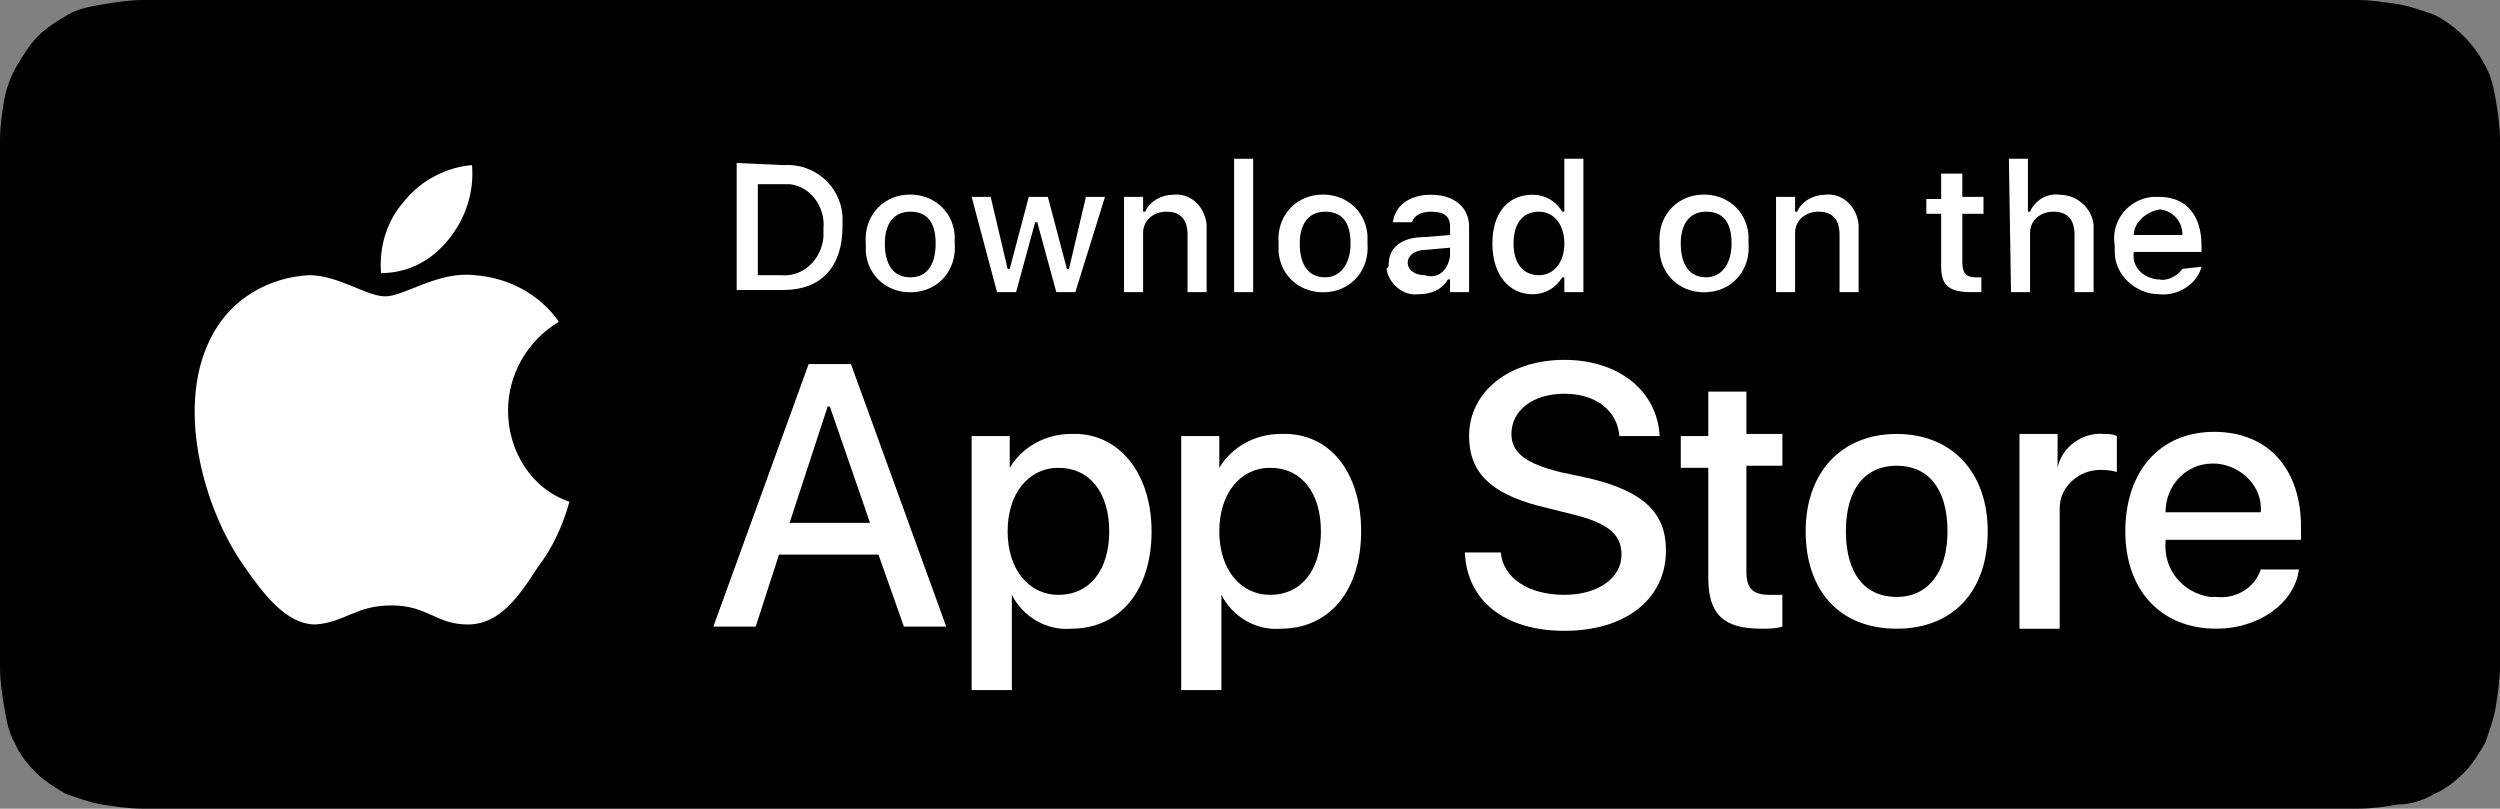 <?xml version="1.0" encoding="utf-8"?>
<!-- Generator: Adobe Illustrator 26.0.3, SVG Export Plug-In . SVG Version: 6.00 Build 0)  -->
<svg version="1.1" id="livetype" xmlns="http://www.w3.org/2000/svg" xmlns:xlink="http://www.w3.org/1999/xlink" x="0px" y="0px"
	 viewBox="0 0 118.1 38.2" style="enable-background:new 0 0 118.1 38.2;" xml:space="preserve">
<rect x="0" y="0" width="118.1" height="38.2" fill="#808080" stroke="none"/>
<style type="text/css">
	.st0{fill:#FFFFFF;}
</style>
<g>
	<g>
		<g>
			<path d="M7.6,38.2c-0.3,0-0.6,0-0.9,0c-0.6,0-1.3-0.1-1.9-0.2c-0.6-0.1-1.1-0.3-1.7-0.5c-0.5-0.3-1-0.6-1.4-1s-0.8-0.9-1-1.4
				c-0.3-0.5-0.4-1.1-0.5-1.7C0.1,32.8,0,32.2,0,31.5c0-0.2,0-0.9,0-0.9V7.5c0,0,0-0.7,0-0.9C0,6,0.1,5.3,0.2,4.7
				c0.1-0.5,0.3-1.1,0.6-1.6s0.6-1,1-1.4s0.9-0.7,1.4-1s1.1-0.4,1.7-0.5S6.1,0,6.8,0h0.9h102.8h0.9c0.6,0,1.2,0.1,1.9,0.2
				c0.6,0.1,1.1,0.3,1.7,0.5c1,0.5,1.9,1.4,2.4,2.4c0.3,0.5,0.4,1.1,0.5,1.6c0.1,0.6,0.2,1.3,0.2,1.9c0,0.3,0,0.6,0,0.9
				c0,0.4,0,0.7,0,1.1v20.9c0,0.4,0,0.7,0,1.1c0,0.3,0,0.6,0,0.9c0,0.6-0.1,1.2-0.2,1.9c-0.1,0.6-0.3,1.1-0.5,1.7
				c-0.3,0.5-0.6,1-1,1.4s-0.9,0.8-1.4,1c-0.5,0.3-1.1,0.5-1.7,0.5c-0.6,0.1-1.2,0.2-1.9,0.2c-0.3,0-0.6,0-0.9,0h-1.1L7.6,38.2z"/>
		</g>
		<g id="_Group_">
			<g id="_Group_2">
				<g id="_Group_3">
					<path id="_Path_" class="st0" d="M24,19.4c0-1.7,0.9-3.3,2.4-4.2c-0.9-1.3-2.4-2.1-4-2.2c-1.7-0.2-3.3,1-4.2,1s-2.2-1-3.6-1
						c-1.9,0.1-3.6,1.1-4.5,2.7c-1.9,3.3-0.5,8.3,1.4,11c0.9,1.3,2,2.8,3.4,2.8c1.4-0.1,1.9-0.9,3.6-0.9s2.1,0.9,3.6,0.9
						s2.4-1.3,3.3-2.7c0.7-0.9,1.2-2,1.5-3.1C25.1,23.1,24,21.3,24,19.4z"/>
					<path id="_Path_2" class="st0" d="M21.2,11.3c0.8-1,1.2-2.2,1.1-3.5c-1.2,0.1-2.4,0.7-3.2,1.7c-0.8,0.9-1.2,2.1-1.1,3.4
						C19.3,12.9,20.4,12.3,21.2,11.3z"/>
				</g>
			</g>
			<g>
				<path class="st0" d="M41.5,26.2h-4.7l-1.1,3.4h-2l4.5-12.4h2l4.5,12.4h-2L41.5,26.2z M37.3,24.7h3.8l-1.9-5.5h-0.1L37.3,24.7z"
					/>
				<path class="st0" d="M54.4,25.1c0,2.8-1.5,4.6-3.8,4.6c-1.2,0.1-2.3-0.6-2.8-1.6l0,0v4.5h-1.9v-12h1.8v1.5l0,0
					c0.6-1,1.7-1.6,2.9-1.6C52.8,20.4,54.4,22.3,54.4,25.1z M52.4,25.1c0-1.8-0.9-3-2.4-3c-1.4,0-2.4,1.2-2.4,3s1,3,2.4,3
					C51.5,28.1,52.4,26.9,52.4,25.1z"/>
				<path class="st0" d="M64.3,25.1c0,2.8-1.5,4.6-3.8,4.6c-1.2,0.1-2.3-0.6-2.8-1.6l0,0v4.5h-1.9v-12h1.8v1.5l0,0
					c0.6-1,1.7-1.6,2.9-1.6C62.8,20.4,64.3,22.3,64.3,25.1z M62.4,25.1c0-1.8-0.9-3-2.4-3c-1.4,0-2.4,1.2-2.4,3s1,3,2.4,3
					C61.5,28.1,62.4,26.9,62.4,25.1L62.4,25.1z"/>
				<path class="st0" d="M70.9,26.1c0.1,1.2,1.3,2,3,2c1.6,0,2.7-0.8,2.7-1.9c0-1-0.7-1.5-2.3-1.9l-1.6-0.4
					c-2.3-0.6-3.3-1.6-3.3-3.3c0-2.1,1.9-3.6,4.5-3.6s4.4,1.5,4.5,3.6h-1.9c-0.1-1.2-1.1-2-2.6-2s-2.5,0.8-2.5,1.9
					c0,0.9,0.7,1.4,2.3,1.8l1.4,0.3c2.5,0.6,3.6,1.6,3.6,3.4c0,2.3-1.9,3.8-4.8,3.8c-2.8,0-4.6-1.4-4.7-3.7L70.9,26.1z"/>
				<path class="st0" d="M82.5,18.4v2.1h1.7V22h-1.7v5c0,0.8,0.3,1.1,1.1,1.1c0.2,0,0.4,0,0.6,0v1.5c-0.3,0.1-0.7,0.1-1,0.1
					c-1.8,0-2.5-0.7-2.5-2.4v-5.2h-1.3v-1.5h1.3v-2.1h1.8V18.4z"/>
				<path class="st0" d="M85.3,25.1c0-2.8,1.7-4.6,4.3-4.6c2.6,0,4.3,1.8,4.3,4.6c0,2.9-1.7,4.6-4.3,4.6
					C86.9,29.7,85.3,27.9,85.3,25.1z M92,25.1c0-2-0.9-3.1-2.4-3.1s-2.4,1.1-2.4,3.1s0.9,3.1,2.4,3.1S92,27,92,25.1L92,25.1z"/>
				<path class="st0" d="M95.4,20.5h1.8v1.6l0,0c0.2-1,1.2-1.7,2.2-1.6c0.2,0,0.4,0,0.6,0.1v1.7c-0.3-0.1-0.6-0.1-0.8-0.1
					c-1,0-1.9,0.8-1.9,1.8c0,0.1,0,0.2,0,0.3v5.4h-1.9L95.4,20.5z"/>
				<path class="st0" d="M108.6,26.9c-0.2,1.6-1.9,2.8-3.9,2.8c-2.6,0-4.3-1.8-4.3-4.6s1.6-4.7,4.2-4.7c2.5,0,4.1,1.7,4.1,4.5v0.6
					h-6.4v0.1c-0.1,1.3,0.8,2.4,2.1,2.6c0.1,0,0.2,0,0.3,0c0.9,0.1,1.8-0.4,2.1-1.3L108.6,26.9z M102.3,24.2h4.5
					c0.1-1.2-0.9-2.2-2.1-2.3c-0.1,0-0.1,0-0.2,0C103.3,21.9,102.3,22.9,102.3,24.2L102.3,24.2z"/>
			</g>
		</g>
	</g>
	<g id="_Group_4">
		<g>
			<path class="st0" d="M37,7.8c1.5-0.1,2.7,1,2.8,2.4c0,0.2,0,0.3,0,0.5c0,1.9-1,3-2.8,3h-2.2v-6L37,7.8L37,7.8z M35.8,13h1.1
				c1,0.1,1.9-0.7,2-1.8c0-0.1,0-0.3,0-0.4c0.1-1-0.6-2-1.6-2.1c-0.1,0-0.2,0-0.4,0h-1.1V13z"/>
			<path class="st0" d="M40.9,11.5c-0.1-1.2,0.7-2.2,1.9-2.3s2.2,0.7,2.3,1.9c0,0.1,0,0.3,0,0.4c0.1,1.2-0.7,2.2-1.9,2.3
				s-2.2-0.7-2.3-1.9C40.9,11.8,40.9,11.7,40.9,11.5z M44.2,11.5c0-1-0.4-1.5-1.2-1.5s-1.2,0.6-1.2,1.5c0,1,0.4,1.6,1.2,1.6
				S44.2,12.5,44.2,11.5L44.2,11.5z"/>
			<path class="st0" d="M50.8,13.8h-0.9L49,10.5h-0.1L48,13.8h-0.9l-1.2-4.5h0.9l0.8,3.4h0.1l0.9-3.4h0.9l0.9,3.4h0.1l0.8-3.4h0.9
				L50.8,13.8z"/>
			<path class="st0" d="M53.1,9.3H54V10h0.1c0.2-0.5,0.8-0.8,1.3-0.8c0.8-0.1,1.5,0.5,1.6,1.4c0,0.1,0,0.2,0,0.3v2.9h-0.9v-2.7
				c0-0.7-0.3-1.1-1-1.1c-0.6,0-1.1,0.4-1.1,1c0,0.1,0,0.1,0,0.2v2.6h-0.9L53.1,9.3z"/>
			<path class="st0" d="M58.3,7.5h0.9v6.3h-0.9V7.5z"/>
			<path class="st0" d="M60.4,11.5c-0.1-1.2,0.7-2.2,1.9-2.3s2.2,0.7,2.3,1.9c0,0.1,0,0.3,0,0.4c0.1,1.2-0.7,2.2-1.9,2.3
				s-2.2-0.7-2.3-1.9C60.4,11.8,60.4,11.7,60.4,11.5z M63.8,11.5c0-1-0.4-1.5-1.2-1.5s-1.2,0.6-1.2,1.5c0,1,0.4,1.6,1.2,1.6
				C63.3,13.1,63.8,12.5,63.8,11.5z"/>
			<path class="st0" d="M65.6,12.5c0-0.8,0.6-1.3,1.7-1.3l1.2-0.1v-0.4c0-0.5-0.3-0.7-0.9-0.7c-0.5,0-0.8,0.2-0.9,0.5h-0.9
				c0.1-0.8,0.8-1.3,1.8-1.3c1.1,0,1.8,0.6,1.8,1.5v3.1h-0.9v-0.6h-0.1c-0.3,0.5-0.8,0.7-1.4,0.7c-0.7,0.1-1.4-0.5-1.5-1.2
				C65.6,12.6,65.6,12.6,65.6,12.5z M68.5,12.1v-0.4l-1.1,0.1c-0.6,0-0.9,0.3-0.9,0.6c0,0.4,0.4,0.6,0.8,0.6
				C67.9,13.2,68.4,12.8,68.5,12.1C68.5,12.2,68.5,12.2,68.5,12.1z"/>
			<path class="st0" d="M70.5,11.5c0-1.4,0.7-2.3,1.9-2.3c0.6,0,1.1,0.3,1.4,0.8h0.1V7.5h0.9v6.3h-0.9v-0.7h-0.1
				c-0.3,0.5-0.8,0.8-1.4,0.8C71.3,13.9,70.5,13,70.5,11.5z M71.5,11.5c0,1,0.5,1.5,1.2,1.5s1.2-0.6,1.2-1.5S73.4,10,72.7,10
				C71.9,10,71.5,10.6,71.5,11.5L71.5,11.5z"/>
			<path class="st0" d="M78.4,11.5c-0.1-1.2,0.7-2.2,1.9-2.3s2.2,0.7,2.3,1.9c0,0.1,0,0.3,0,0.4c0.1,1.2-0.7,2.2-1.9,2.3
				c-1.2,0.1-2.2-0.7-2.3-1.9C78.4,11.8,78.4,11.7,78.4,11.5z M81.8,11.5c0-1-0.4-1.5-1.2-1.5c-0.8,0-1.2,0.6-1.2,1.5
				c0,1,0.4,1.6,1.2,1.6C81.3,13.1,81.8,12.5,81.8,11.5z"/>
			<path class="st0" d="M83.9,9.3h0.9V10h0.1c0.2-0.5,0.8-0.8,1.3-0.8c0.8-0.1,1.5,0.5,1.6,1.4c0,0.1,0,0.2,0,0.3v2.9h-0.9v-2.7
				c0-0.7-0.3-1.1-1-1.1c-0.6,0-1.1,0.4-1.1,1c0,0.1,0,0.1,0,0.2v2.6h-0.9V9.3z"/>
			<path class="st0" d="M92.7,8.2v1.1h1v0.8h-1v2.3c0,0.5,0.2,0.7,0.6,0.7c0.1,0,0.2,0,0.3,0v0.7c-0.2,0-0.3,0-0.5,0
				c-1,0-1.4-0.3-1.4-1.2v-2.5H91V9.4h0.7V8.2H92.7z"/>
			<path class="st0" d="M94.9,7.5h0.9V10h0.1c0.2-0.5,0.8-0.9,1.4-0.8c0.8,0,1.5,0.6,1.6,1.4c0,0.1,0,0.2,0,0.3v2.9H98v-2.7
				c0-0.7-0.3-1.1-1-1.1c-0.6,0-1.1,0.4-1.1,1c0,0.1,0,0.1,0,0.2v2.6H95L94.9,7.5z"/>
			<path class="st0" d="M104,12.6c-0.2,0.8-1.1,1.4-2,1.3c-1.1,0-2.1-0.9-2.1-2c0-0.1,0-0.2,0-0.3c-0.2-1.1,0.6-2.2,1.8-2.3
				c0.1,0,0.2,0,0.3,0c1.3,0,2,0.9,2,2.3v0.3h-3.2l0,0c-0.1,0.7,0.4,1.2,1.1,1.3h0.1c0.4,0.1,0.9-0.2,1.1-0.5L104,12.6z M100.8,11.1
				h2.3c0-0.6-0.4-1.1-1-1.2H102C101.4,10,100.8,10.5,100.8,11.1L100.8,11.1L100.8,11.1z"/>
		</g>
	</g>
</g>
</svg>
